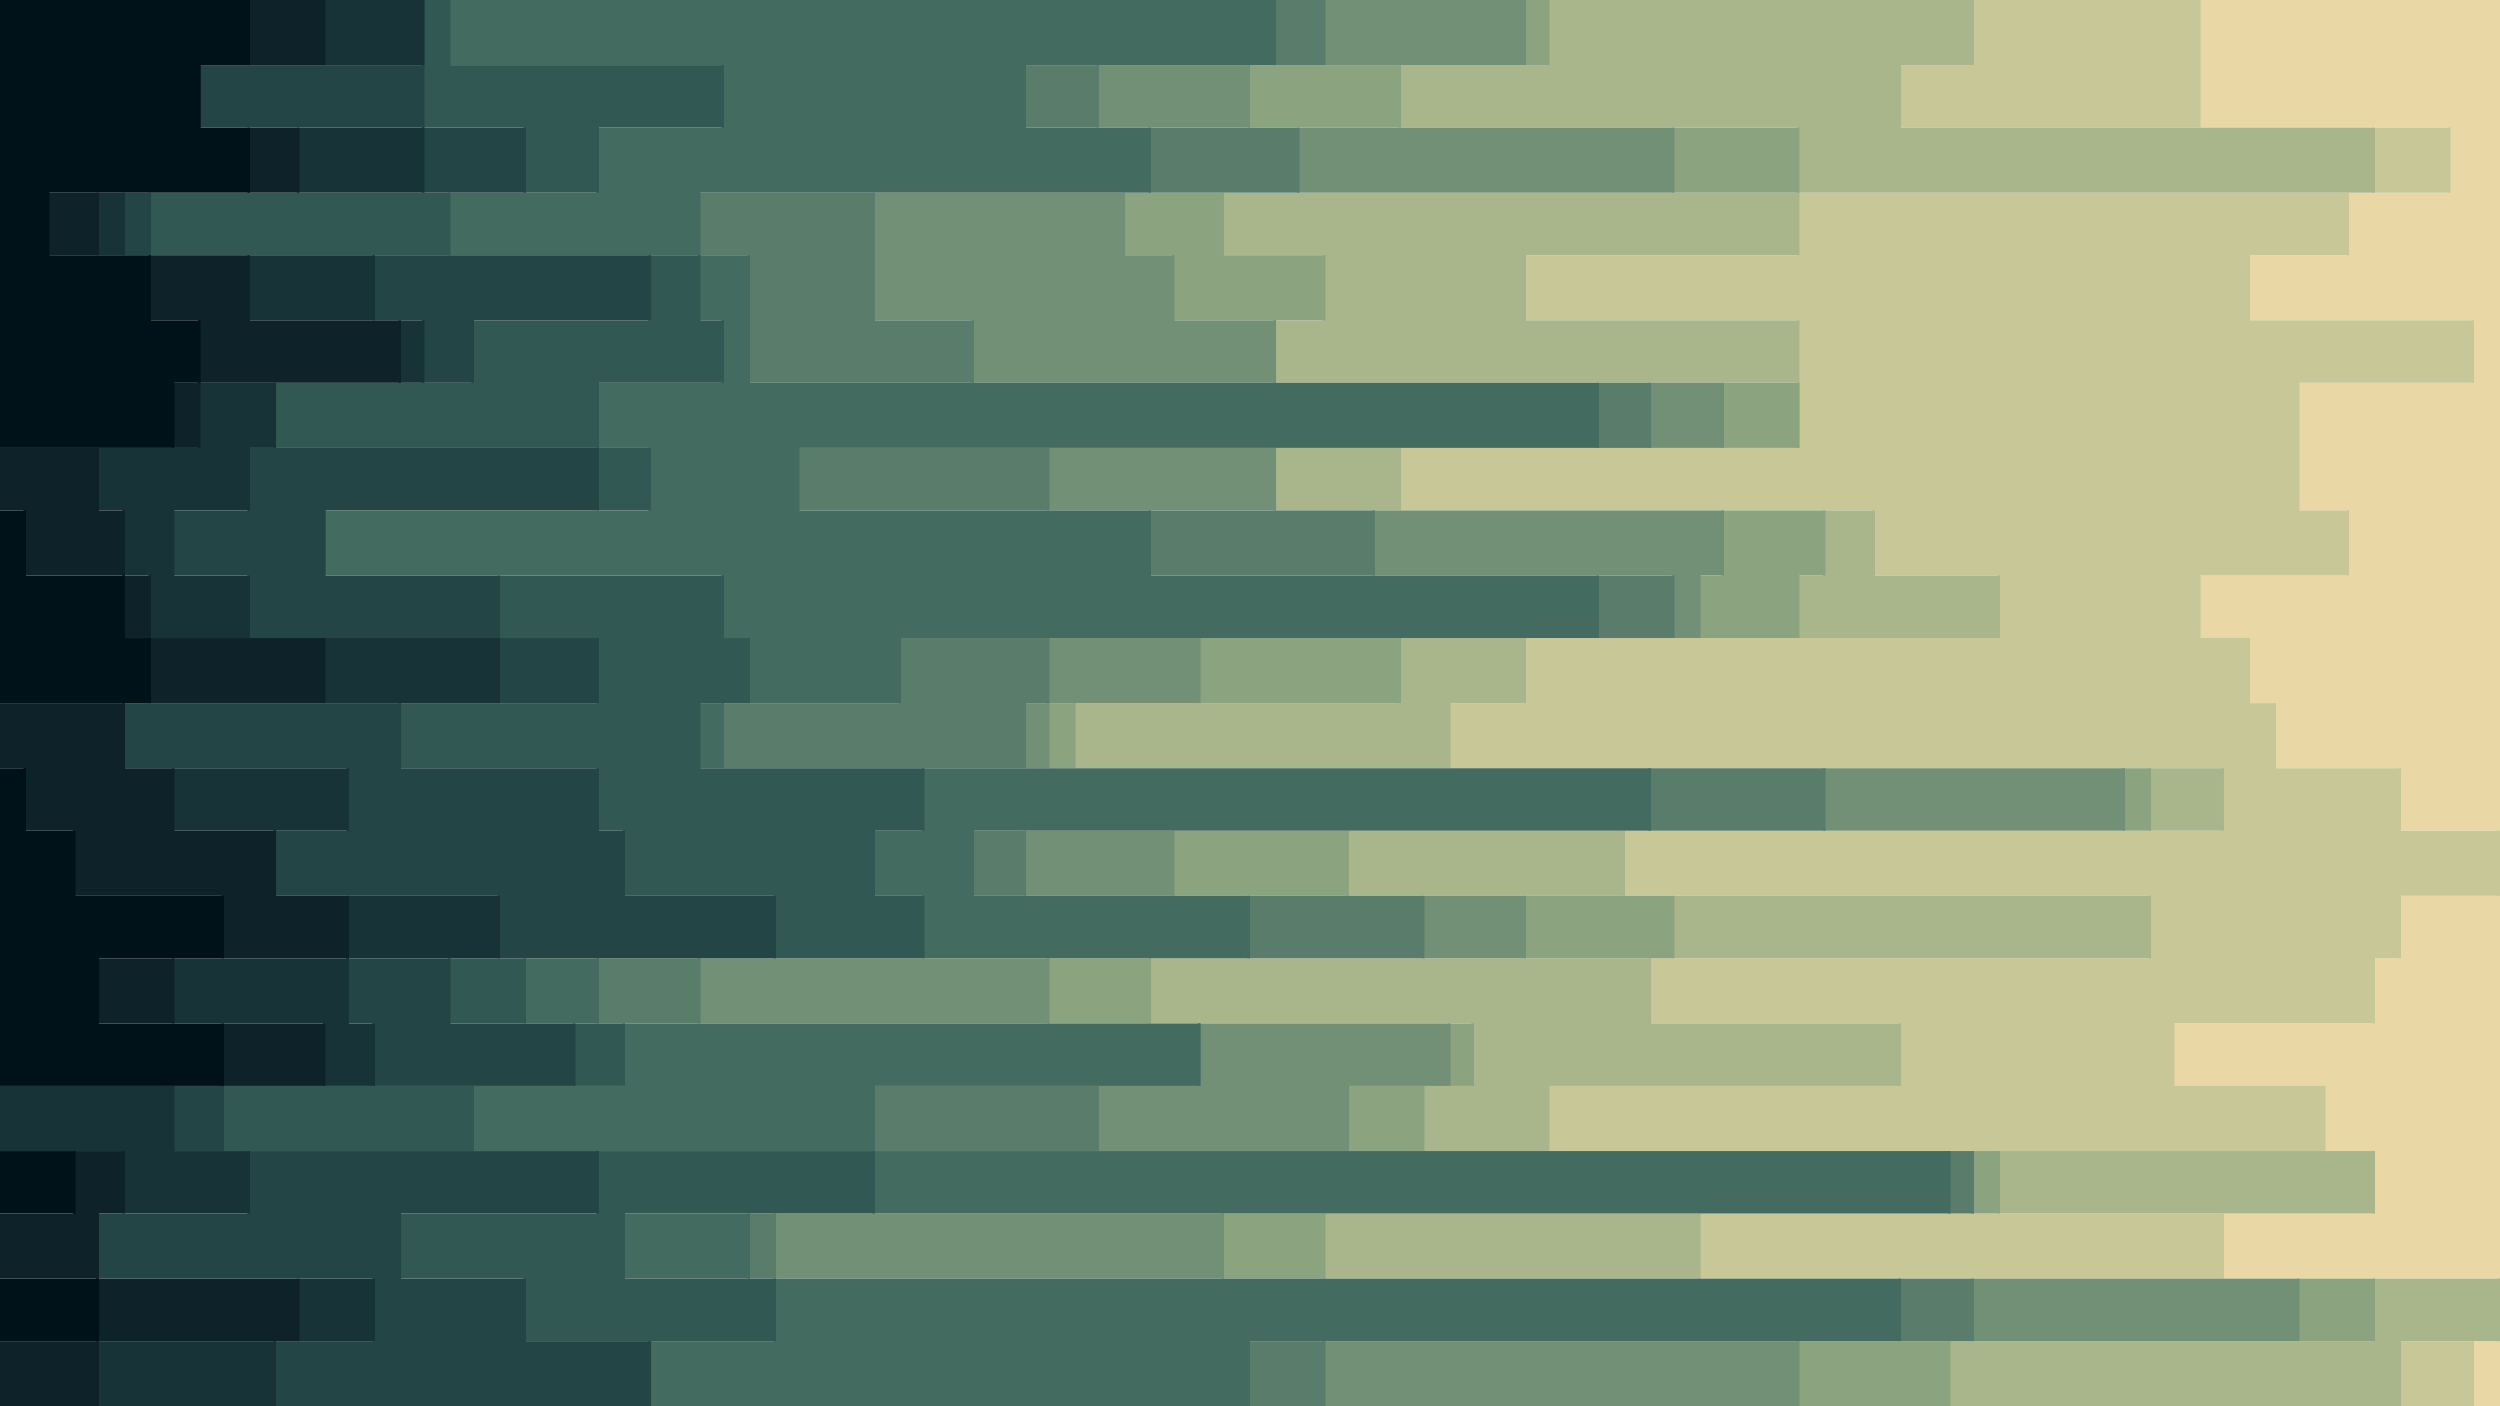 <svg id="visual" viewBox="0 0 960 540" width="960" height="540" xmlns="http://www.w3.org/2000/svg" xmlns:xlink="http://www.w3.org/1999/xlink" version="1.1"><path d="M863 540L949 540L949 515L959 515L959 491L853 491L853 466L911 466L911 442L892 442L892 417L834 417L834 393L911 393L911 368L921 368L921 344L959 344L959 319L921 319L921 295L873 295L873 270L863 270L863 245L844 245L844 221L901 221L901 196L882 196L882 172L882 172L882 147L949 147L949 123L863 123L863 98L901 98L901 74L940 74L940 49L844 49L844 25L844 25L844 0L960 0L960 25L960 25L960 49L960 49L960 74L960 74L960 98L960 98L960 123L960 123L960 147L960 147L960 172L960 172L960 196L960 196L960 221L960 221L960 245L960 245L960 270L960 270L960 295L960 295L960 319L960 319L960 344L960 344L960 368L960 368L960 393L960 393L960 417L960 417L960 442L960 442L960 466L960 466L960 491L960 491L960 515L960 515L960 540L960 540Z" fill="#e9d8a6"></path><path d="M613 540L921 540L921 515L959 515L959 491L652 491L652 466L911 466L911 442L594 442L594 417L729 417L729 393L633 393L633 368L825 368L825 344L623 344L623 319L853 319L853 295L556 295L556 270L585 270L585 245L767 245L767 221L719 221L719 196L537 196L537 172L690 172L690 147L690 147L690 123L585 123L585 98L690 98L690 74L911 74L911 49L729 49L729 25L757 25L757 0L845 0L845 25L845 25L845 49L941 49L941 74L902 74L902 98L864 98L864 123L950 123L950 147L883 147L883 172L883 172L883 196L902 196L902 221L845 221L845 245L864 245L864 270L874 270L874 295L922 295L922 319L960 319L960 344L922 344L922 368L912 368L912 393L835 393L835 417L893 417L893 442L912 442L912 466L854 466L854 491L960 491L960 515L950 515L950 540L864 540Z" fill="#c8c797"></path><path d="M517 540L748 540L748 515L911 515L911 491L508 491L508 466L767 466L767 442L546 442L546 417L565 417L565 393L441 393L441 368L642 368L642 344L517 344L517 319L825 319L825 295L412 295L412 270L537 270L537 245L690 245L690 221L700 221L700 196L489 196L489 172L690 172L690 147L489 147L489 123L508 123L508 98L469 98L469 74L690 74L690 49L537 49L537 25L594 25L594 0L758 0L758 25L730 25L730 49L912 49L912 74L691 74L691 98L586 98L586 123L691 123L691 147L691 147L691 172L538 172L538 196L720 196L720 221L768 221L768 245L586 245L586 270L557 270L557 295L854 295L854 319L624 319L624 344L826 344L826 368L634 368L634 393L730 393L730 417L595 417L595 442L912 442L912 466L653 466L653 491L960 491L960 515L922 515L922 540L614 540Z" fill="#a9b58a"></path><path d="M450 540L690 540L690 515L882 515L882 491L469 491L469 466L757 466L757 442L517 442L517 417L556 417L556 393L402 393L402 368L585 368L585 344L450 344L450 319L815 319L815 295L402 295L402 270L460 270L460 245L652 245L652 221L661 221L661 196L489 196L489 172L661 172L661 147L489 147L489 123L450 123L450 98L431 98L431 74L642 74L642 49L479 49L479 25L585 25L585 0L595 0L595 25L538 25L538 49L691 49L691 74L470 74L470 98L509 98L509 123L490 123L490 147L691 147L691 172L490 172L490 196L701 196L701 221L691 221L691 245L538 245L538 270L413 270L413 295L826 295L826 319L518 319L518 344L643 344L643 368L442 368L442 393L566 393L566 417L547 417L547 442L768 442L768 466L509 466L509 491L912 491L912 515L749 515L749 540L518 540Z" fill="#8ba37f"></path><path d="M297 540L508 540L508 515L757 515L757 491L297 491L297 466L757 466L757 442L421 442L421 417L460 417L460 393L268 393L268 368L546 368L546 344L393 344L393 319L700 319L700 295L393 295L393 270L402 270L402 245L642 245L642 221L527 221L527 196L402 196L402 172L633 172L633 147L373 147L373 123L335 123L335 98L335 98L335 74L498 74L498 49L421 49L421 25L508 25L508 0L586 0L586 25L480 25L480 49L643 49L643 74L432 74L432 98L451 98L451 123L490 123L490 147L662 147L662 172L490 172L490 196L662 196L662 221L653 221L653 245L461 245L461 270L403 270L403 295L816 295L816 319L451 319L451 344L586 344L586 368L403 368L403 393L557 393L557 417L518 417L518 442L758 442L758 466L470 466L470 491L883 491L883 515L691 515L691 540L451 540Z" fill="#719075"></path><path d="M249 540L479 540L479 515L729 515L729 491L287 491L287 466L748 466L748 442L335 442L335 417L460 417L460 393L229 393L229 368L479 368L479 344L373 344L373 319L633 319L633 295L277 295L277 270L345 270L345 245L613 245L613 221L441 221L441 196L306 196L306 172L613 172L613 147L287 147L287 123L287 123L287 98L268 98L268 74L441 74L441 49L393 49L393 25L489 25L489 0L509 0L509 25L422 25L422 49L499 49L499 74L336 74L336 98L336 98L336 123L374 123L374 147L634 147L634 172L403 172L403 196L528 196L528 221L643 221L643 245L403 245L403 270L394 270L394 295L701 295L701 319L394 319L394 344L547 344L547 368L269 368L269 393L461 393L461 417L422 417L422 442L758 442L758 466L298 466L298 491L758 491L758 515L509 515L509 540L298 540Z" fill="#597d6a"></path><path d="M172 540L249 540L249 515L297 515L297 491L239 491L239 466L335 466L335 442L181 442L181 417L239 417L239 393L201 393L201 368L354 368L354 344L335 344L335 319L354 319L354 295L268 295L268 270L287 270L287 245L277 245L277 221L124 221L124 196L249 196L249 172L229 172L229 147L277 147L277 123L268 123L268 98L172 98L172 74L229 74L229 49L277 49L277 25L172 25L172 0L490 0L490 25L394 25L394 49L442 49L442 74L269 74L269 98L288 98L288 123L288 123L288 147L614 147L614 172L307 172L307 196L442 196L442 221L614 221L614 245L346 245L346 270L278 270L278 295L634 295L634 319L374 319L374 344L480 344L480 368L230 368L230 393L461 393L461 417L336 417L336 442L749 442L749 466L288 466L288 491L730 491L730 515L480 515L480 540L250 540Z" fill="#446b5f"></path><path d="M153 540L249 540L249 515L201 515L201 491L153 491L153 466L229 466L229 442L85 442L85 417L220 417L220 393L172 393L172 368L297 368L297 344L239 344L239 319L229 319L229 295L153 295L153 270L229 270L229 245L191 245L191 221L124 221L124 196L229 196L229 172L105 172L105 147L181 147L181 123L249 123L249 98L57 98L57 74L201 74L201 49L162 49L162 25L162 25L162 0L173 0L173 25L278 25L278 49L230 49L230 74L173 74L173 98L269 98L269 123L278 123L278 147L230 147L230 172L250 172L250 196L125 196L125 221L278 221L278 245L288 245L288 270L269 270L269 295L355 295L355 319L336 319L336 344L355 344L355 368L202 368L202 393L240 393L240 417L182 417L182 442L336 442L336 466L240 466L240 491L298 491L298 515L250 515L250 540L173 540Z" fill="#325853"></path><path d="M133 540L105 540L105 515L143 515L143 491L37 491L37 466L95 466L95 442L66 442L66 417L143 417L143 393L133 393L133 368L191 368L191 344L105 344L105 319L133 319L133 295L47 295L47 270L191 270L191 245L95 245L95 221L66 221L66 196L95 196L95 172L105 172L105 147L162 147L162 123L143 123L143 98L47 98L47 74L162 74L162 49L76 49L76 25L162 25L162 0L163 0L163 25L163 25L163 49L202 49L202 74L58 74L58 98L250 98L250 123L182 123L182 147L106 147L106 172L230 172L230 196L125 196L125 221L192 221L192 245L230 245L230 270L154 270L154 295L230 295L230 319L240 319L240 344L298 344L298 368L173 368L173 393L221 393L221 417L86 417L86 442L230 442L230 466L154 466L154 491L202 491L202 515L250 515L250 540L154 540Z" fill="#234546"></path><path d="M95 540L37 540L37 515L114 515L114 491L37 491L37 466L47 466L47 442L0 442L0 417L124 417L124 393L66 393L66 368L133 368L133 344L105 344L105 319L66 319L66 295L47 295L47 270L124 270L124 245L57 245L57 221L47 221L47 196L37 196L37 172L76 172L76 147L153 147L153 123L95 123L95 98L37 98L37 74L114 74L114 49L76 49L76 25L124 25L124 0L163 0L163 25L77 25L77 49L163 49L163 74L48 74L48 98L144 98L144 123L163 123L163 147L106 147L106 172L96 172L96 196L67 196L67 221L96 221L96 245L192 245L192 270L48 270L48 295L134 295L134 319L106 319L106 344L192 344L192 368L134 368L134 393L144 393L144 417L67 417L67 442L96 442L96 466L38 466L38 491L144 491L144 515L106 515L106 540L134 540Z" fill="#173338"></path><path d="M57 540L0 540L0 515L37 515L37 491L0 491L0 466L28 466L28 442L0 442L0 417L85 417L85 393L37 393L37 368L85 368L85 344L28 344L28 319L9 319L9 295L0 295L0 270L57 270L57 245L47 245L47 221L9 221L9 196L0 196L0 172L66 172L66 147L76 147L76 123L57 123L57 98L18 98L18 74L95 74L95 49L76 49L76 25L95 25L95 0L125 0L125 25L77 25L77 49L115 49L115 74L38 74L38 98L96 98L96 123L154 123L154 147L77 147L77 172L38 172L38 196L48 196L48 221L58 221L58 245L125 245L125 270L48 270L48 295L67 295L67 319L106 319L106 344L134 344L134 368L67 368L67 393L125 393L125 417L0 417L0 442L48 442L48 466L38 466L38 491L115 491L115 515L38 515L38 540L96 540Z" fill="#0d2229"></path><path d="M0 540L0 540L0 515L0 515L0 491L0 491L0 466L0 466L0 442L0 442L0 417L0 417L0 393L0 393L0 368L0 368L0 344L0 344L0 319L0 319L0 295L0 295L0 270L0 270L0 245L0 245L0 221L0 221L0 196L0 196L0 172L0 172L0 147L0 147L0 123L0 123L0 98L0 98L0 74L0 74L0 49L0 49L0 25L0 25L0 0L96 0L96 25L77 25L77 49L96 49L96 74L19 74L19 98L58 98L58 123L77 123L77 147L67 147L67 172L0 172L0 196L10 196L10 221L48 221L48 245L58 245L58 270L0 270L0 295L10 295L10 319L29 319L29 344L86 344L86 368L38 368L38 393L86 393L86 417L0 417L0 442L29 442L29 466L0 466L0 491L38 491L38 515L0 515L0 540L58 540Z" fill="#001219"></path></svg>